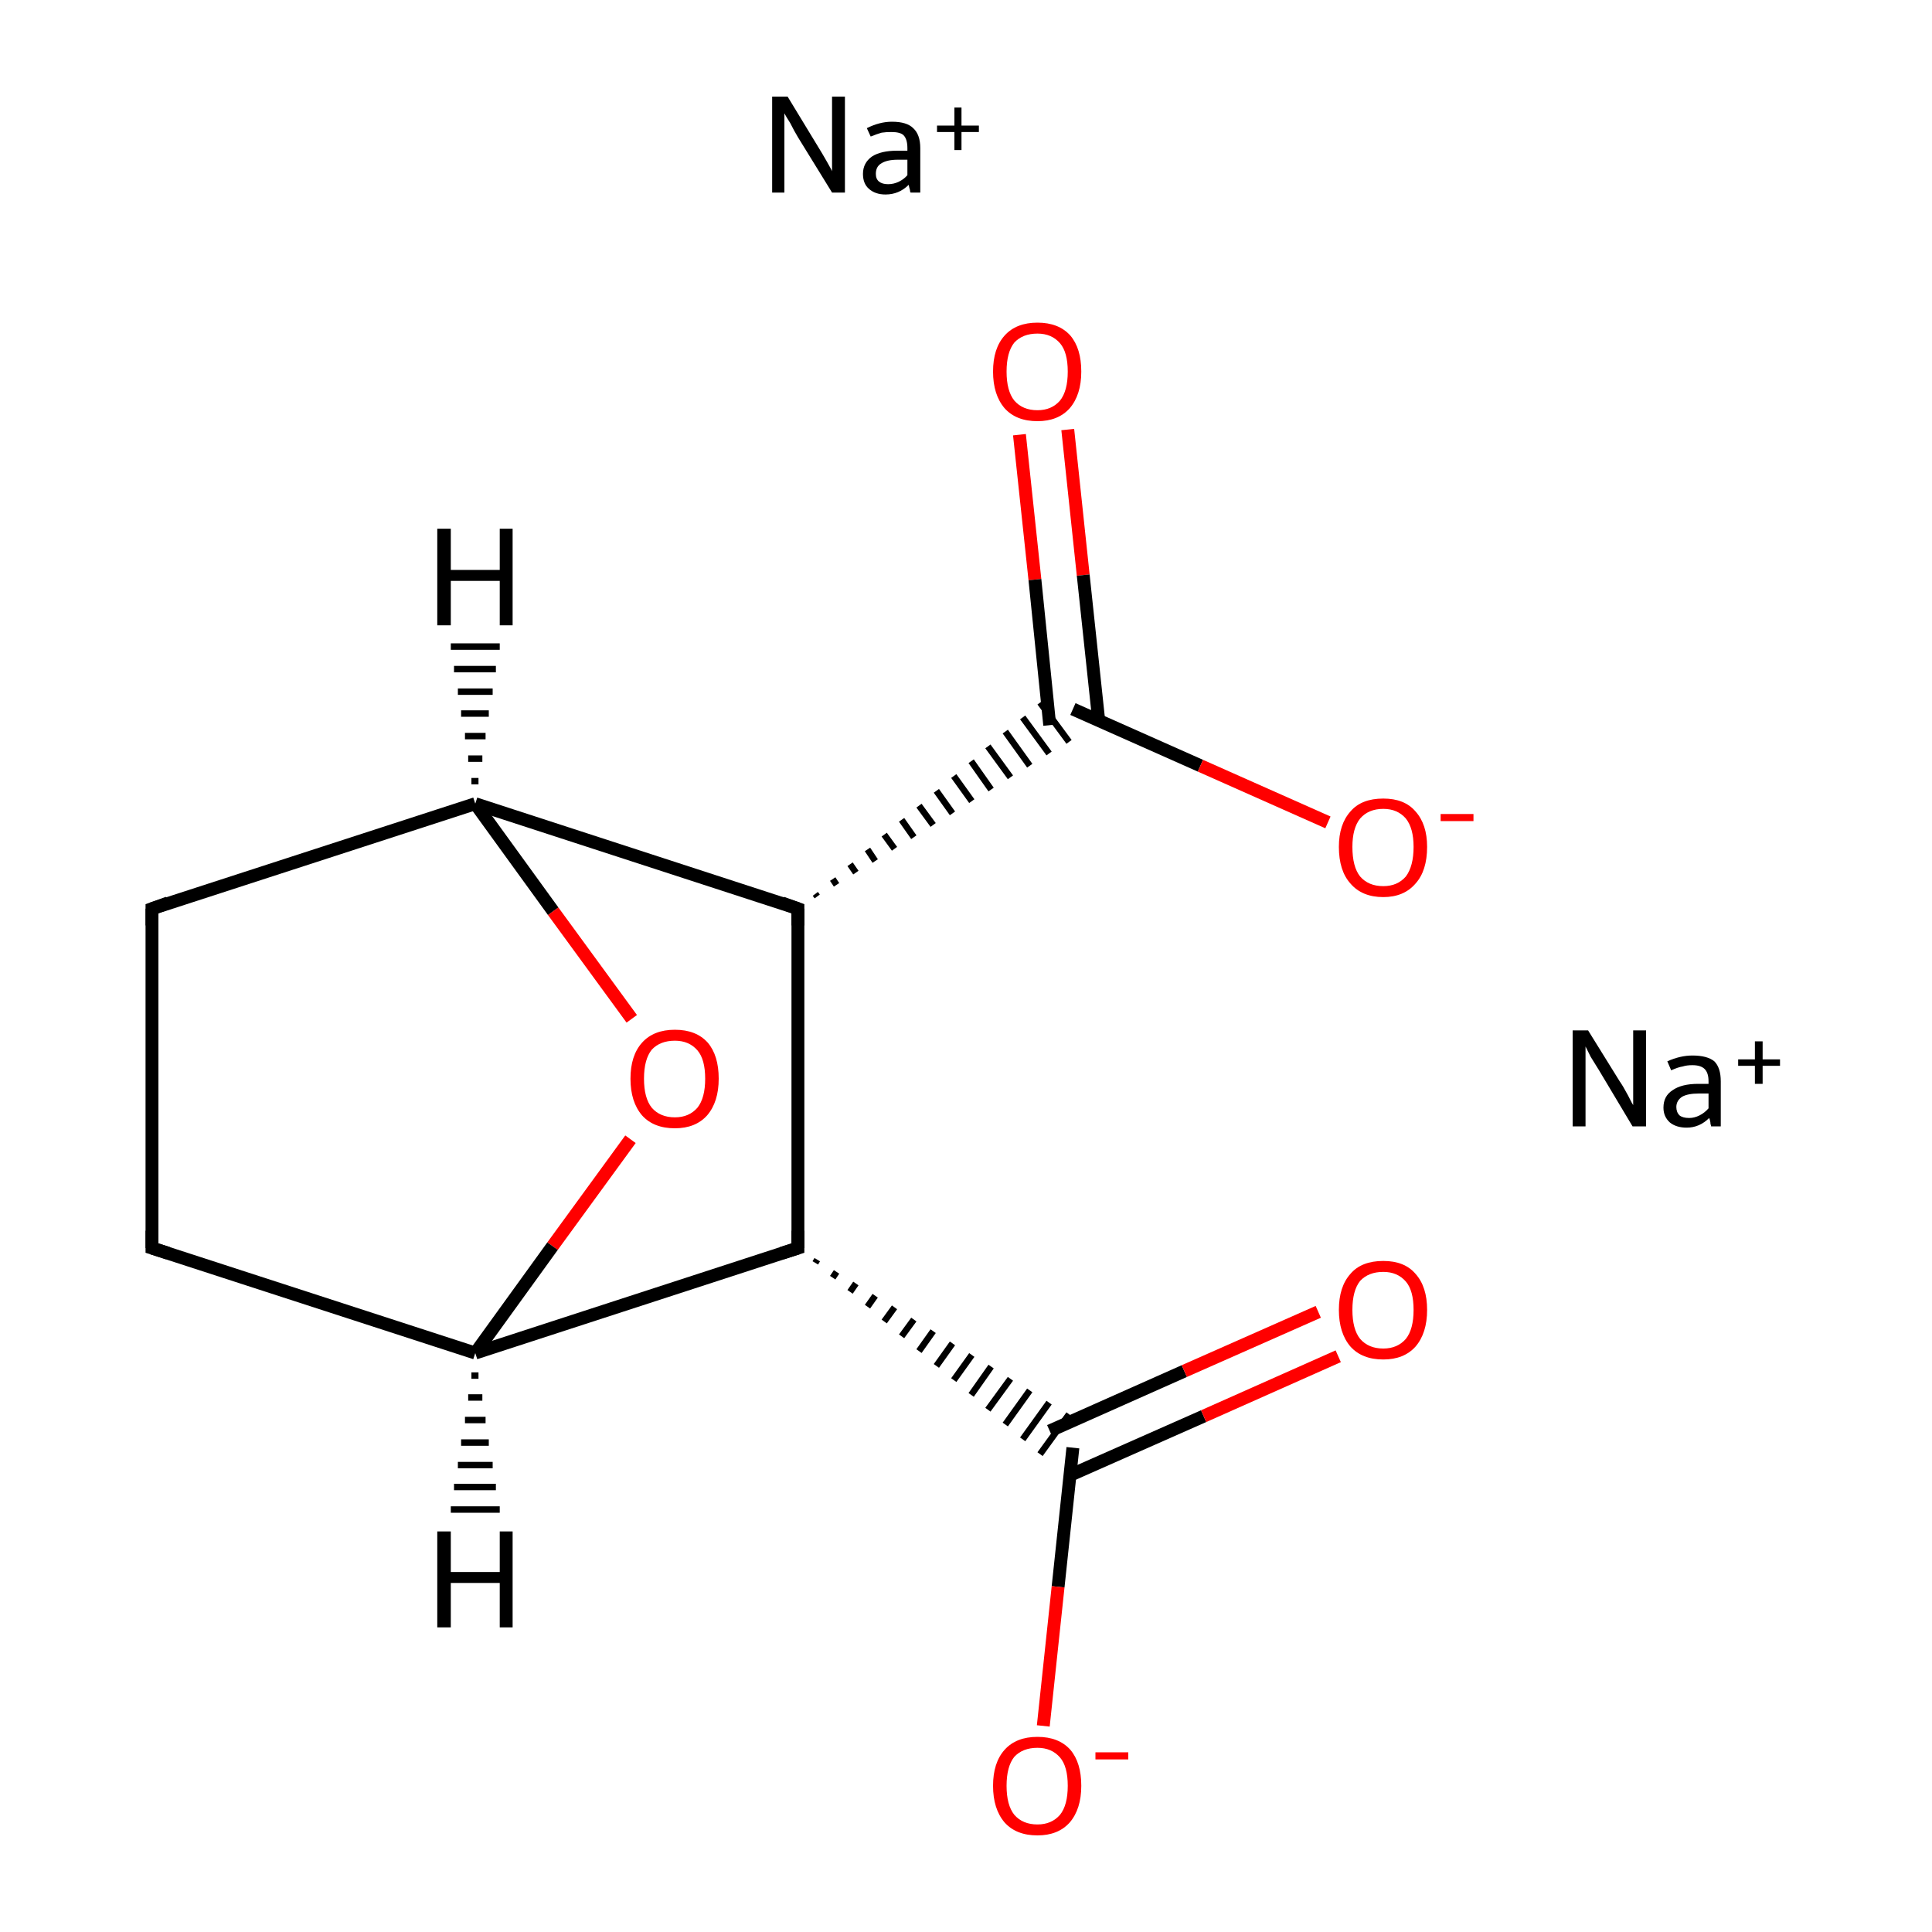 <?xml version='1.0' encoding='iso-8859-1'?>
<svg version='1.1' baseProfile='full'
              xmlns='http://www.w3.org/2000/svg'
                      xmlns:rdkit='http://www.rdkit.org/xml'
                      xmlns:xlink='http://www.w3.org/1999/xlink'
                  xml:space='preserve'
width='300px' height='300px' viewBox='0 0 300 300'>
<!-- END OF HEADER -->
<rect style='opacity:1.0;fill:#FFFFFF;stroke:none' width='300.0' height='300.0' x='0.0' y='0.0'> </rect>
<path class='bond-0 atom-0 atom-1' d='M 165.8,66.7 L 168.2,89.3' style='fill:none;fill-rule:evenodd;stroke:#FF0000;stroke-width:2.0px;stroke-linecap:butt;stroke-linejoin:miter;stroke-opacity:1' />
<path class='bond-0 atom-0 atom-1' d='M 168.2,89.3 L 170.6,111.8' style='fill:none;fill-rule:evenodd;stroke:#000000;stroke-width:2.0px;stroke-linecap:butt;stroke-linejoin:miter;stroke-opacity:1' />
<path class='bond-0 atom-0 atom-1' d='M 158.3,67.5 L 160.7,90.0' style='fill:none;fill-rule:evenodd;stroke:#FF0000;stroke-width:2.0px;stroke-linecap:butt;stroke-linejoin:miter;stroke-opacity:1' />
<path class='bond-0 atom-0 atom-1' d='M 160.7,90.0 L 163.0,112.6' style='fill:none;fill-rule:evenodd;stroke:#000000;stroke-width:2.0px;stroke-linecap:butt;stroke-linejoin:miter;stroke-opacity:1' />
<path class='bond-1 atom-1 atom-2' d='M 166.6,110.1 L 186.4,118.9' style='fill:none;fill-rule:evenodd;stroke:#000000;stroke-width:2.0px;stroke-linecap:butt;stroke-linejoin:miter;stroke-opacity:1' />
<path class='bond-1 atom-1 atom-2' d='M 186.4,118.9 L 206.2,127.7' style='fill:none;fill-rule:evenodd;stroke:#FF0000;stroke-width:2.0px;stroke-linecap:butt;stroke-linejoin:miter;stroke-opacity:1' />
<path class='bond-2 atom-3 atom-1' d='M 126.9,139.2 L 126.6,138.8' style='fill:none;fill-rule:evenodd;stroke:#000000;stroke-width:1.0px;stroke-linecap:butt;stroke-linejoin:miter;stroke-opacity:1' />
<path class='bond-2 atom-3 atom-1' d='M 129.9,137.4 L 129.3,136.5' style='fill:none;fill-rule:evenodd;stroke:#000000;stroke-width:1.0px;stroke-linecap:butt;stroke-linejoin:miter;stroke-opacity:1' />
<path class='bond-2 atom-3 atom-1' d='M 132.9,135.5 L 132.0,134.2' style='fill:none;fill-rule:evenodd;stroke:#000000;stroke-width:1.0px;stroke-linecap:butt;stroke-linejoin:miter;stroke-opacity:1' />
<path class='bond-2 atom-3 atom-1' d='M 135.9,133.7 L 134.7,131.9' style='fill:none;fill-rule:evenodd;stroke:#000000;stroke-width:1.0px;stroke-linecap:butt;stroke-linejoin:miter;stroke-opacity:1' />
<path class='bond-2 atom-3 atom-1' d='M 138.9,131.8 L 137.3,129.6' style='fill:none;fill-rule:evenodd;stroke:#000000;stroke-width:1.0px;stroke-linecap:butt;stroke-linejoin:miter;stroke-opacity:1' />
<path class='bond-2 atom-3 atom-1' d='M 141.9,130.0 L 140.0,127.3' style='fill:none;fill-rule:evenodd;stroke:#000000;stroke-width:1.0px;stroke-linecap:butt;stroke-linejoin:miter;stroke-opacity:1' />
<path class='bond-2 atom-3 atom-1' d='M 144.9,128.1 L 142.7,125.1' style='fill:none;fill-rule:evenodd;stroke:#000000;stroke-width:1.0px;stroke-linecap:butt;stroke-linejoin:miter;stroke-opacity:1' />
<path class='bond-2 atom-3 atom-1' d='M 147.9,126.3 L 145.4,122.8' style='fill:none;fill-rule:evenodd;stroke:#000000;stroke-width:1.0px;stroke-linecap:butt;stroke-linejoin:miter;stroke-opacity:1' />
<path class='bond-2 atom-3 atom-1' d='M 150.9,124.4 L 148.1,120.5' style='fill:none;fill-rule:evenodd;stroke:#000000;stroke-width:1.0px;stroke-linecap:butt;stroke-linejoin:miter;stroke-opacity:1' />
<path class='bond-2 atom-3 atom-1' d='M 153.9,122.6 L 150.8,118.2' style='fill:none;fill-rule:evenodd;stroke:#000000;stroke-width:1.0px;stroke-linecap:butt;stroke-linejoin:miter;stroke-opacity:1' />
<path class='bond-2 atom-3 atom-1' d='M 156.9,120.7 L 153.4,115.9' style='fill:none;fill-rule:evenodd;stroke:#000000;stroke-width:1.0px;stroke-linecap:butt;stroke-linejoin:miter;stroke-opacity:1' />
<path class='bond-2 atom-3 atom-1' d='M 159.9,118.9 L 156.1,113.6' style='fill:none;fill-rule:evenodd;stroke:#000000;stroke-width:1.0px;stroke-linecap:butt;stroke-linejoin:miter;stroke-opacity:1' />
<path class='bond-2 atom-3 atom-1' d='M 162.9,117.0 L 158.8,111.4' style='fill:none;fill-rule:evenodd;stroke:#000000;stroke-width:1.0px;stroke-linecap:butt;stroke-linejoin:miter;stroke-opacity:1' />
<path class='bond-2 atom-3 atom-1' d='M 166.0,115.2 L 161.5,109.1' style='fill:none;fill-rule:evenodd;stroke:#000000;stroke-width:1.0px;stroke-linecap:butt;stroke-linejoin:miter;stroke-opacity:1' />
<path class='bond-3 atom-3 atom-4' d='M 123.9,141.1 L 123.9,193.8' style='fill:none;fill-rule:evenodd;stroke:#000000;stroke-width:2.0px;stroke-linecap:butt;stroke-linejoin:miter;stroke-opacity:1' />
<path class='bond-4 atom-4 atom-5' d='M 126.6,196.1 L 126.9,195.6' style='fill:none;fill-rule:evenodd;stroke:#000000;stroke-width:1.0px;stroke-linecap:butt;stroke-linejoin:miter;stroke-opacity:1' />
<path class='bond-4 atom-4 atom-5' d='M 129.3,198.4 L 129.9,197.5' style='fill:none;fill-rule:evenodd;stroke:#000000;stroke-width:1.0px;stroke-linecap:butt;stroke-linejoin:miter;stroke-opacity:1' />
<path class='bond-4 atom-4 atom-5' d='M 132.0,200.6 L 132.9,199.3' style='fill:none;fill-rule:evenodd;stroke:#000000;stroke-width:1.0px;stroke-linecap:butt;stroke-linejoin:miter;stroke-opacity:1' />
<path class='bond-4 atom-4 atom-5' d='M 134.7,202.9 L 135.9,201.2' style='fill:none;fill-rule:evenodd;stroke:#000000;stroke-width:1.0px;stroke-linecap:butt;stroke-linejoin:miter;stroke-opacity:1' />
<path class='bond-4 atom-4 atom-5' d='M 137.3,205.2 L 138.9,203.0' style='fill:none;fill-rule:evenodd;stroke:#000000;stroke-width:1.0px;stroke-linecap:butt;stroke-linejoin:miter;stroke-opacity:1' />
<path class='bond-4 atom-4 atom-5' d='M 140.0,207.5 L 141.9,204.9' style='fill:none;fill-rule:evenodd;stroke:#000000;stroke-width:1.0px;stroke-linecap:butt;stroke-linejoin:miter;stroke-opacity:1' />
<path class='bond-4 atom-4 atom-5' d='M 142.7,209.8 L 144.9,206.7' style='fill:none;fill-rule:evenodd;stroke:#000000;stroke-width:1.0px;stroke-linecap:butt;stroke-linejoin:miter;stroke-opacity:1' />
<path class='bond-4 atom-4 atom-5' d='M 145.4,212.1 L 147.9,208.6' style='fill:none;fill-rule:evenodd;stroke:#000000;stroke-width:1.0px;stroke-linecap:butt;stroke-linejoin:miter;stroke-opacity:1' />
<path class='bond-4 atom-4 atom-5' d='M 148.1,214.3 L 150.9,210.4' style='fill:none;fill-rule:evenodd;stroke:#000000;stroke-width:1.0px;stroke-linecap:butt;stroke-linejoin:miter;stroke-opacity:1' />
<path class='bond-4 atom-4 atom-5' d='M 150.8,216.6 L 153.9,212.2' style='fill:none;fill-rule:evenodd;stroke:#000000;stroke-width:1.0px;stroke-linecap:butt;stroke-linejoin:miter;stroke-opacity:1' />
<path class='bond-4 atom-4 atom-5' d='M 153.4,218.9 L 156.9,214.1' style='fill:none;fill-rule:evenodd;stroke:#000000;stroke-width:1.0px;stroke-linecap:butt;stroke-linejoin:miter;stroke-opacity:1' />
<path class='bond-4 atom-4 atom-5' d='M 156.1,221.2 L 159.9,215.9' style='fill:none;fill-rule:evenodd;stroke:#000000;stroke-width:1.0px;stroke-linecap:butt;stroke-linejoin:miter;stroke-opacity:1' />
<path class='bond-4 atom-4 atom-5' d='M 158.8,223.5 L 162.9,217.8' style='fill:none;fill-rule:evenodd;stroke:#000000;stroke-width:1.0px;stroke-linecap:butt;stroke-linejoin:miter;stroke-opacity:1' />
<path class='bond-4 atom-4 atom-5' d='M 161.5,225.8 L 166.0,219.6' style='fill:none;fill-rule:evenodd;stroke:#000000;stroke-width:1.0px;stroke-linecap:butt;stroke-linejoin:miter;stroke-opacity:1' />
<path class='bond-5 atom-5 atom-6' d='M 166.1,229.1 L 186.9,219.9' style='fill:none;fill-rule:evenodd;stroke:#000000;stroke-width:2.0px;stroke-linecap:butt;stroke-linejoin:miter;stroke-opacity:1' />
<path class='bond-5 atom-5 atom-6' d='M 186.9,219.9 L 207.8,210.6' style='fill:none;fill-rule:evenodd;stroke:#FF0000;stroke-width:2.0px;stroke-linecap:butt;stroke-linejoin:miter;stroke-opacity:1' />
<path class='bond-5 atom-5 atom-6' d='M 163.0,222.2 L 183.9,212.9' style='fill:none;fill-rule:evenodd;stroke:#000000;stroke-width:2.0px;stroke-linecap:butt;stroke-linejoin:miter;stroke-opacity:1' />
<path class='bond-5 atom-5 atom-6' d='M 183.9,212.9 L 204.7,203.7' style='fill:none;fill-rule:evenodd;stroke:#FF0000;stroke-width:2.0px;stroke-linecap:butt;stroke-linejoin:miter;stroke-opacity:1' />
<path class='bond-6 atom-5 atom-7' d='M 166.6,224.8 L 164.3,246.4' style='fill:none;fill-rule:evenodd;stroke:#000000;stroke-width:2.0px;stroke-linecap:butt;stroke-linejoin:miter;stroke-opacity:1' />
<path class='bond-6 atom-5 atom-7' d='M 164.3,246.4 L 162.0,268.0' style='fill:none;fill-rule:evenodd;stroke:#FF0000;stroke-width:2.0px;stroke-linecap:butt;stroke-linejoin:miter;stroke-opacity:1' />
<path class='bond-7 atom-4 atom-8' d='M 123.9,193.8 L 73.8,210.1' style='fill:none;fill-rule:evenodd;stroke:#000000;stroke-width:2.0px;stroke-linecap:butt;stroke-linejoin:miter;stroke-opacity:1' />
<path class='bond-8 atom-8 atom-9' d='M 73.8,210.1 L 23.6,193.8' style='fill:none;fill-rule:evenodd;stroke:#000000;stroke-width:2.0px;stroke-linecap:butt;stroke-linejoin:miter;stroke-opacity:1' />
<path class='bond-9 atom-9 atom-10' d='M 23.6,193.8 L 23.6,141.1' style='fill:none;fill-rule:evenodd;stroke:#000000;stroke-width:2.0px;stroke-linecap:butt;stroke-linejoin:miter;stroke-opacity:1' />
<path class='bond-10 atom-10 atom-11' d='M 23.6,141.1 L 73.8,124.8' style='fill:none;fill-rule:evenodd;stroke:#000000;stroke-width:2.0px;stroke-linecap:butt;stroke-linejoin:miter;stroke-opacity:1' />
<path class='bond-11 atom-11 atom-12' d='M 73.8,124.8 L 85.9,141.5' style='fill:none;fill-rule:evenodd;stroke:#000000;stroke-width:2.0px;stroke-linecap:butt;stroke-linejoin:miter;stroke-opacity:1' />
<path class='bond-11 atom-11 atom-12' d='M 85.9,141.5 L 98.1,158.2' style='fill:none;fill-rule:evenodd;stroke:#FF0000;stroke-width:2.0px;stroke-linecap:butt;stroke-linejoin:miter;stroke-opacity:1' />
<path class='bond-12 atom-11 atom-3' d='M 73.8,124.8 L 123.9,141.1' style='fill:none;fill-rule:evenodd;stroke:#000000;stroke-width:2.0px;stroke-linecap:butt;stroke-linejoin:miter;stroke-opacity:1' />
<path class='bond-13 atom-12 atom-8' d='M 97.9,176.9 L 85.8,193.5' style='fill:none;fill-rule:evenodd;stroke:#FF0000;stroke-width:2.0px;stroke-linecap:butt;stroke-linejoin:miter;stroke-opacity:1' />
<path class='bond-13 atom-12 atom-8' d='M 85.8,193.5 L 73.8,210.1' style='fill:none;fill-rule:evenodd;stroke:#000000;stroke-width:2.0px;stroke-linecap:butt;stroke-linejoin:miter;stroke-opacity:1' />
<path class='bond-14 atom-8 atom-15' d='M 74.3,213.6 L 73.2,213.6' style='fill:none;fill-rule:evenodd;stroke:#000000;stroke-width:1.0px;stroke-linecap:butt;stroke-linejoin:miter;stroke-opacity:1' />
<path class='bond-14 atom-8 atom-15' d='M 74.9,217.0 L 72.7,217.0' style='fill:none;fill-rule:evenodd;stroke:#000000;stroke-width:1.0px;stroke-linecap:butt;stroke-linejoin:miter;stroke-opacity:1' />
<path class='bond-14 atom-8 atom-15' d='M 75.4,220.5 L 72.2,220.5' style='fill:none;fill-rule:evenodd;stroke:#000000;stroke-width:1.0px;stroke-linecap:butt;stroke-linejoin:miter;stroke-opacity:1' />
<path class='bond-14 atom-8 atom-15' d='M 75.9,224.0 L 71.6,224.0' style='fill:none;fill-rule:evenodd;stroke:#000000;stroke-width:1.0px;stroke-linecap:butt;stroke-linejoin:miter;stroke-opacity:1' />
<path class='bond-14 atom-8 atom-15' d='M 76.5,227.5 L 71.1,227.5' style='fill:none;fill-rule:evenodd;stroke:#000000;stroke-width:1.0px;stroke-linecap:butt;stroke-linejoin:miter;stroke-opacity:1' />
<path class='bond-14 atom-8 atom-15' d='M 77.0,230.9 L 70.5,230.9' style='fill:none;fill-rule:evenodd;stroke:#000000;stroke-width:1.0px;stroke-linecap:butt;stroke-linejoin:miter;stroke-opacity:1' />
<path class='bond-14 atom-8 atom-15' d='M 77.6,234.4 L 70.0,234.4' style='fill:none;fill-rule:evenodd;stroke:#000000;stroke-width:1.0px;stroke-linecap:butt;stroke-linejoin:miter;stroke-opacity:1' />
<path class='bond-15 atom-11 atom-16' d='M 73.2,121.3 L 74.3,121.3' style='fill:none;fill-rule:evenodd;stroke:#000000;stroke-width:1.0px;stroke-linecap:butt;stroke-linejoin:miter;stroke-opacity:1' />
<path class='bond-15 atom-11 atom-16' d='M 72.7,117.8 L 74.9,117.8' style='fill:none;fill-rule:evenodd;stroke:#000000;stroke-width:1.0px;stroke-linecap:butt;stroke-linejoin:miter;stroke-opacity:1' />
<path class='bond-15 atom-11 atom-16' d='M 72.2,114.3 L 75.4,114.3' style='fill:none;fill-rule:evenodd;stroke:#000000;stroke-width:1.0px;stroke-linecap:butt;stroke-linejoin:miter;stroke-opacity:1' />
<path class='bond-15 atom-11 atom-16' d='M 71.6,110.8 L 75.9,110.8' style='fill:none;fill-rule:evenodd;stroke:#000000;stroke-width:1.0px;stroke-linecap:butt;stroke-linejoin:miter;stroke-opacity:1' />
<path class='bond-15 atom-11 atom-16' d='M 71.1,107.4 L 76.5,107.4' style='fill:none;fill-rule:evenodd;stroke:#000000;stroke-width:1.0px;stroke-linecap:butt;stroke-linejoin:miter;stroke-opacity:1' />
<path class='bond-15 atom-11 atom-16' d='M 70.5,103.9 L 77.0,103.9' style='fill:none;fill-rule:evenodd;stroke:#000000;stroke-width:1.0px;stroke-linecap:butt;stroke-linejoin:miter;stroke-opacity:1' />
<path class='bond-15 atom-11 atom-16' d='M 70.0,100.4 L 77.6,100.4' style='fill:none;fill-rule:evenodd;stroke:#000000;stroke-width:1.0px;stroke-linecap:butt;stroke-linejoin:miter;stroke-opacity:1' />
<path d='M 123.9,143.7 L 123.9,141.1 L 121.4,140.2' style='fill:none;stroke:#000000;stroke-width:2.0px;stroke-linecap:butt;stroke-linejoin:miter;stroke-miterlimit:10;stroke-opacity:1;' />
<path d='M 123.9,191.1 L 123.9,193.8 L 121.4,194.6' style='fill:none;stroke:#000000;stroke-width:2.0px;stroke-linecap:butt;stroke-linejoin:miter;stroke-miterlimit:10;stroke-opacity:1;' />
<path d='M 26.1,194.6 L 23.6,193.8 L 23.6,191.1' style='fill:none;stroke:#000000;stroke-width:2.0px;stroke-linecap:butt;stroke-linejoin:miter;stroke-miterlimit:10;stroke-opacity:1;' />
<path d='M 23.6,143.7 L 23.6,141.1 L 26.1,140.2' style='fill:none;stroke:#000000;stroke-width:2.0px;stroke-linecap:butt;stroke-linejoin:miter;stroke-miterlimit:10;stroke-opacity:1;' />
<path class='atom-0' d='M 154.2 57.7
Q 154.2 54.1, 156.0 52.1
Q 157.8 50.1, 161.1 50.1
Q 164.4 50.1, 166.2 52.1
Q 167.9 54.1, 167.9 57.7
Q 167.9 61.3, 166.1 63.4
Q 164.3 65.4, 161.1 65.4
Q 157.8 65.4, 156.0 63.4
Q 154.2 61.3, 154.2 57.7
M 161.1 63.7
Q 163.3 63.7, 164.6 62.2
Q 165.8 60.7, 165.8 57.7
Q 165.8 54.7, 164.6 53.3
Q 163.3 51.8, 161.1 51.8
Q 158.8 51.8, 157.5 53.2
Q 156.3 54.7, 156.3 57.7
Q 156.3 60.7, 157.5 62.2
Q 158.8 63.7, 161.1 63.7
' fill='#FF0000'/>
<path class='atom-2' d='M 207.9 131.5
Q 207.9 128.0, 209.7 126.0
Q 211.4 124.0, 214.8 124.0
Q 218.1 124.0, 219.8 126.0
Q 221.6 128.0, 221.6 131.5
Q 221.6 135.2, 219.8 137.2
Q 218.0 139.3, 214.8 139.3
Q 211.5 139.3, 209.7 137.2
Q 207.9 135.2, 207.9 131.5
M 214.8 137.6
Q 217.0 137.6, 218.3 136.1
Q 219.5 134.5, 219.5 131.5
Q 219.5 128.6, 218.3 127.1
Q 217.0 125.6, 214.8 125.6
Q 212.5 125.6, 211.2 127.1
Q 210.0 128.6, 210.0 131.5
Q 210.0 134.6, 211.2 136.1
Q 212.5 137.6, 214.8 137.6
' fill='#FF0000'/>
<path class='atom-2' d='M 223.7 126.4
L 228.8 126.4
L 228.8 127.5
L 223.7 127.5
L 223.7 126.4
' fill='#FF0000'/>
<path class='atom-6' d='M 207.9 203.4
Q 207.9 199.8, 209.7 197.8
Q 211.4 195.8, 214.8 195.8
Q 218.1 195.8, 219.8 197.8
Q 221.6 199.8, 221.6 203.4
Q 221.6 207.0, 219.8 209.1
Q 218.0 211.1, 214.8 211.1
Q 211.5 211.1, 209.7 209.1
Q 207.9 207.0, 207.9 203.4
M 214.8 209.4
Q 217.0 209.4, 218.3 207.9
Q 219.5 206.4, 219.5 203.4
Q 219.5 200.4, 218.3 199.0
Q 217.0 197.5, 214.8 197.5
Q 212.5 197.5, 211.2 198.9
Q 210.0 200.4, 210.0 203.4
Q 210.0 206.4, 211.2 207.9
Q 212.5 209.4, 214.8 209.4
' fill='#FF0000'/>
<path class='atom-7' d='M 154.2 277.3
Q 154.2 273.7, 156.0 271.7
Q 157.8 269.7, 161.1 269.7
Q 164.4 269.7, 166.2 271.7
Q 167.9 273.7, 167.9 277.3
Q 167.9 280.9, 166.1 283.0
Q 164.3 285.0, 161.1 285.0
Q 157.8 285.0, 156.0 283.0
Q 154.2 280.9, 154.2 277.3
M 161.1 283.3
Q 163.3 283.3, 164.6 281.8
Q 165.8 280.3, 165.8 277.3
Q 165.8 274.3, 164.6 272.9
Q 163.3 271.4, 161.1 271.4
Q 158.8 271.4, 157.5 272.8
Q 156.3 274.3, 156.3 277.3
Q 156.3 280.3, 157.5 281.8
Q 158.8 283.3, 161.1 283.3
' fill='#FF0000'/>
<path class='atom-7' d='M 170.1 272.1
L 175.2 272.1
L 175.2 273.2
L 170.1 273.2
L 170.1 272.1
' fill='#FF0000'/>
<path class='atom-12' d='M 97.9 167.5
Q 97.9 163.9, 99.7 161.9
Q 101.5 159.9, 104.8 159.9
Q 108.1 159.9, 109.9 161.9
Q 111.6 163.9, 111.6 167.5
Q 111.6 171.1, 109.8 173.2
Q 108.0 175.2, 104.8 175.2
Q 101.5 175.2, 99.7 173.2
Q 97.9 171.1, 97.9 167.5
M 104.8 173.5
Q 107.0 173.5, 108.3 172.0
Q 109.5 170.5, 109.5 167.5
Q 109.5 164.5, 108.3 163.1
Q 107.0 161.6, 104.8 161.6
Q 102.5 161.6, 101.2 163.0
Q 100.0 164.5, 100.0 167.5
Q 100.0 170.5, 101.2 172.0
Q 102.5 173.5, 104.8 173.5
' fill='#FF0000'/>
<path class='atom-13' d='M 246.6 160.0
L 251.5 167.9
Q 252.0 168.6, 252.8 170.1
Q 253.5 171.5, 253.6 171.6
L 253.6 160.0
L 255.6 160.0
L 255.6 174.9
L 253.5 174.9
L 248.3 166.2
Q 247.7 165.2, 247.0 164.1
Q 246.4 162.9, 246.2 162.5
L 246.2 174.9
L 244.2 174.9
L 244.2 160.0
L 246.6 160.0
' fill='#000000'/>
<path class='atom-13' d='M 258.3 172.0
Q 258.3 170.2, 259.7 169.3
Q 261.1 168.3, 263.7 168.3
L 265.3 168.3
L 265.3 167.9
Q 265.3 166.6, 264.7 166.0
Q 264.1 165.4, 262.8 165.4
Q 261.9 165.4, 261.3 165.6
Q 260.6 165.7, 259.5 166.2
L 258.9 164.8
Q 260.9 163.9, 262.8 163.9
Q 265.1 163.9, 266.2 164.8
Q 267.2 165.8, 267.2 167.9
L 267.2 174.9
L 265.7 174.9
Q 265.7 174.8, 265.6 174.5
Q 265.6 174.1, 265.4 173.6
Q 263.9 175.1, 261.9 175.1
Q 260.3 175.1, 259.3 174.3
Q 258.3 173.4, 258.3 172.0
M 260.3 171.9
Q 260.3 172.7, 260.8 173.2
Q 261.3 173.6, 262.3 173.6
Q 263.1 173.6, 263.9 173.2
Q 264.7 172.8, 265.3 172.1
L 265.3 169.8
L 263.8 169.8
Q 262.1 169.8, 261.2 170.3
Q 260.3 170.9, 260.3 171.9
' fill='#000000'/>
<path class='atom-13' d='M 269.9 164.5
L 272.5 164.5
L 272.5 161.7
L 273.7 161.7
L 273.7 164.5
L 276.4 164.5
L 276.4 165.5
L 273.7 165.5
L 273.7 168.3
L 272.5 168.3
L 272.5 165.5
L 269.9 165.5
L 269.9 164.5
' fill='#000000'/>
<path class='atom-14' d='M 122.3 15.0
L 127.1 22.9
Q 127.6 23.7, 128.4 25.1
Q 129.2 26.5, 129.2 26.6
L 129.2 15.0
L 131.2 15.0
L 131.2 29.9
L 129.2 29.9
L 123.9 21.3
Q 123.3 20.3, 122.7 19.1
Q 122.0 18.0, 121.8 17.6
L 121.8 29.9
L 119.9 29.9
L 119.9 15.0
L 122.3 15.0
' fill='#000000'/>
<path class='atom-14' d='M 134.0 27.0
Q 134.0 25.3, 135.4 24.3
Q 136.8 23.4, 139.3 23.4
L 140.9 23.4
L 140.9 23.0
Q 140.9 21.6, 140.3 21.0
Q 139.8 20.5, 138.4 20.5
Q 137.6 20.5, 136.9 20.6
Q 136.2 20.8, 135.2 21.2
L 134.6 19.9
Q 136.6 18.9, 138.5 18.9
Q 140.8 18.9, 141.8 19.9
Q 142.9 20.9, 142.9 23.0
L 142.9 29.9
L 141.4 29.9
Q 141.3 29.8, 141.3 29.5
Q 141.2 29.2, 141.1 28.7
Q 139.6 30.2, 137.5 30.2
Q 135.9 30.2, 134.9 29.3
Q 134.0 28.5, 134.0 27.0
M 136.0 27.0
Q 136.0 27.8, 136.5 28.2
Q 137.0 28.6, 137.9 28.6
Q 138.8 28.6, 139.6 28.2
Q 140.4 27.8, 140.9 27.2
L 140.9 24.8
L 139.4 24.8
Q 137.7 24.8, 136.8 25.4
Q 136.0 25.9, 136.0 27.0
' fill='#000000'/>
<path class='atom-14' d='M 145.5 19.5
L 148.2 19.5
L 148.2 16.7
L 149.3 16.7
L 149.3 19.5
L 152.0 19.5
L 152.0 20.5
L 149.3 20.5
L 149.3 23.3
L 148.2 23.3
L 148.2 20.5
L 145.5 20.5
L 145.5 19.5
' fill='#000000'/>
<path class='atom-15' d='M 67.9 237.8
L 70.0 237.8
L 70.0 244.1
L 77.6 244.1
L 77.6 237.8
L 79.6 237.8
L 79.6 252.7
L 77.6 252.7
L 77.6 245.8
L 70.0 245.8
L 70.0 252.7
L 67.9 252.7
L 67.9 237.8
' fill='#000000'/>
<path class='atom-16' d='M 67.9 82.1
L 70.0 82.1
L 70.0 88.5
L 77.6 88.5
L 77.6 82.1
L 79.6 82.1
L 79.6 97.1
L 77.6 97.1
L 77.6 90.2
L 70.0 90.2
L 70.0 97.1
L 67.9 97.1
L 67.9 82.1
' fill='#000000'/>
</svg>

